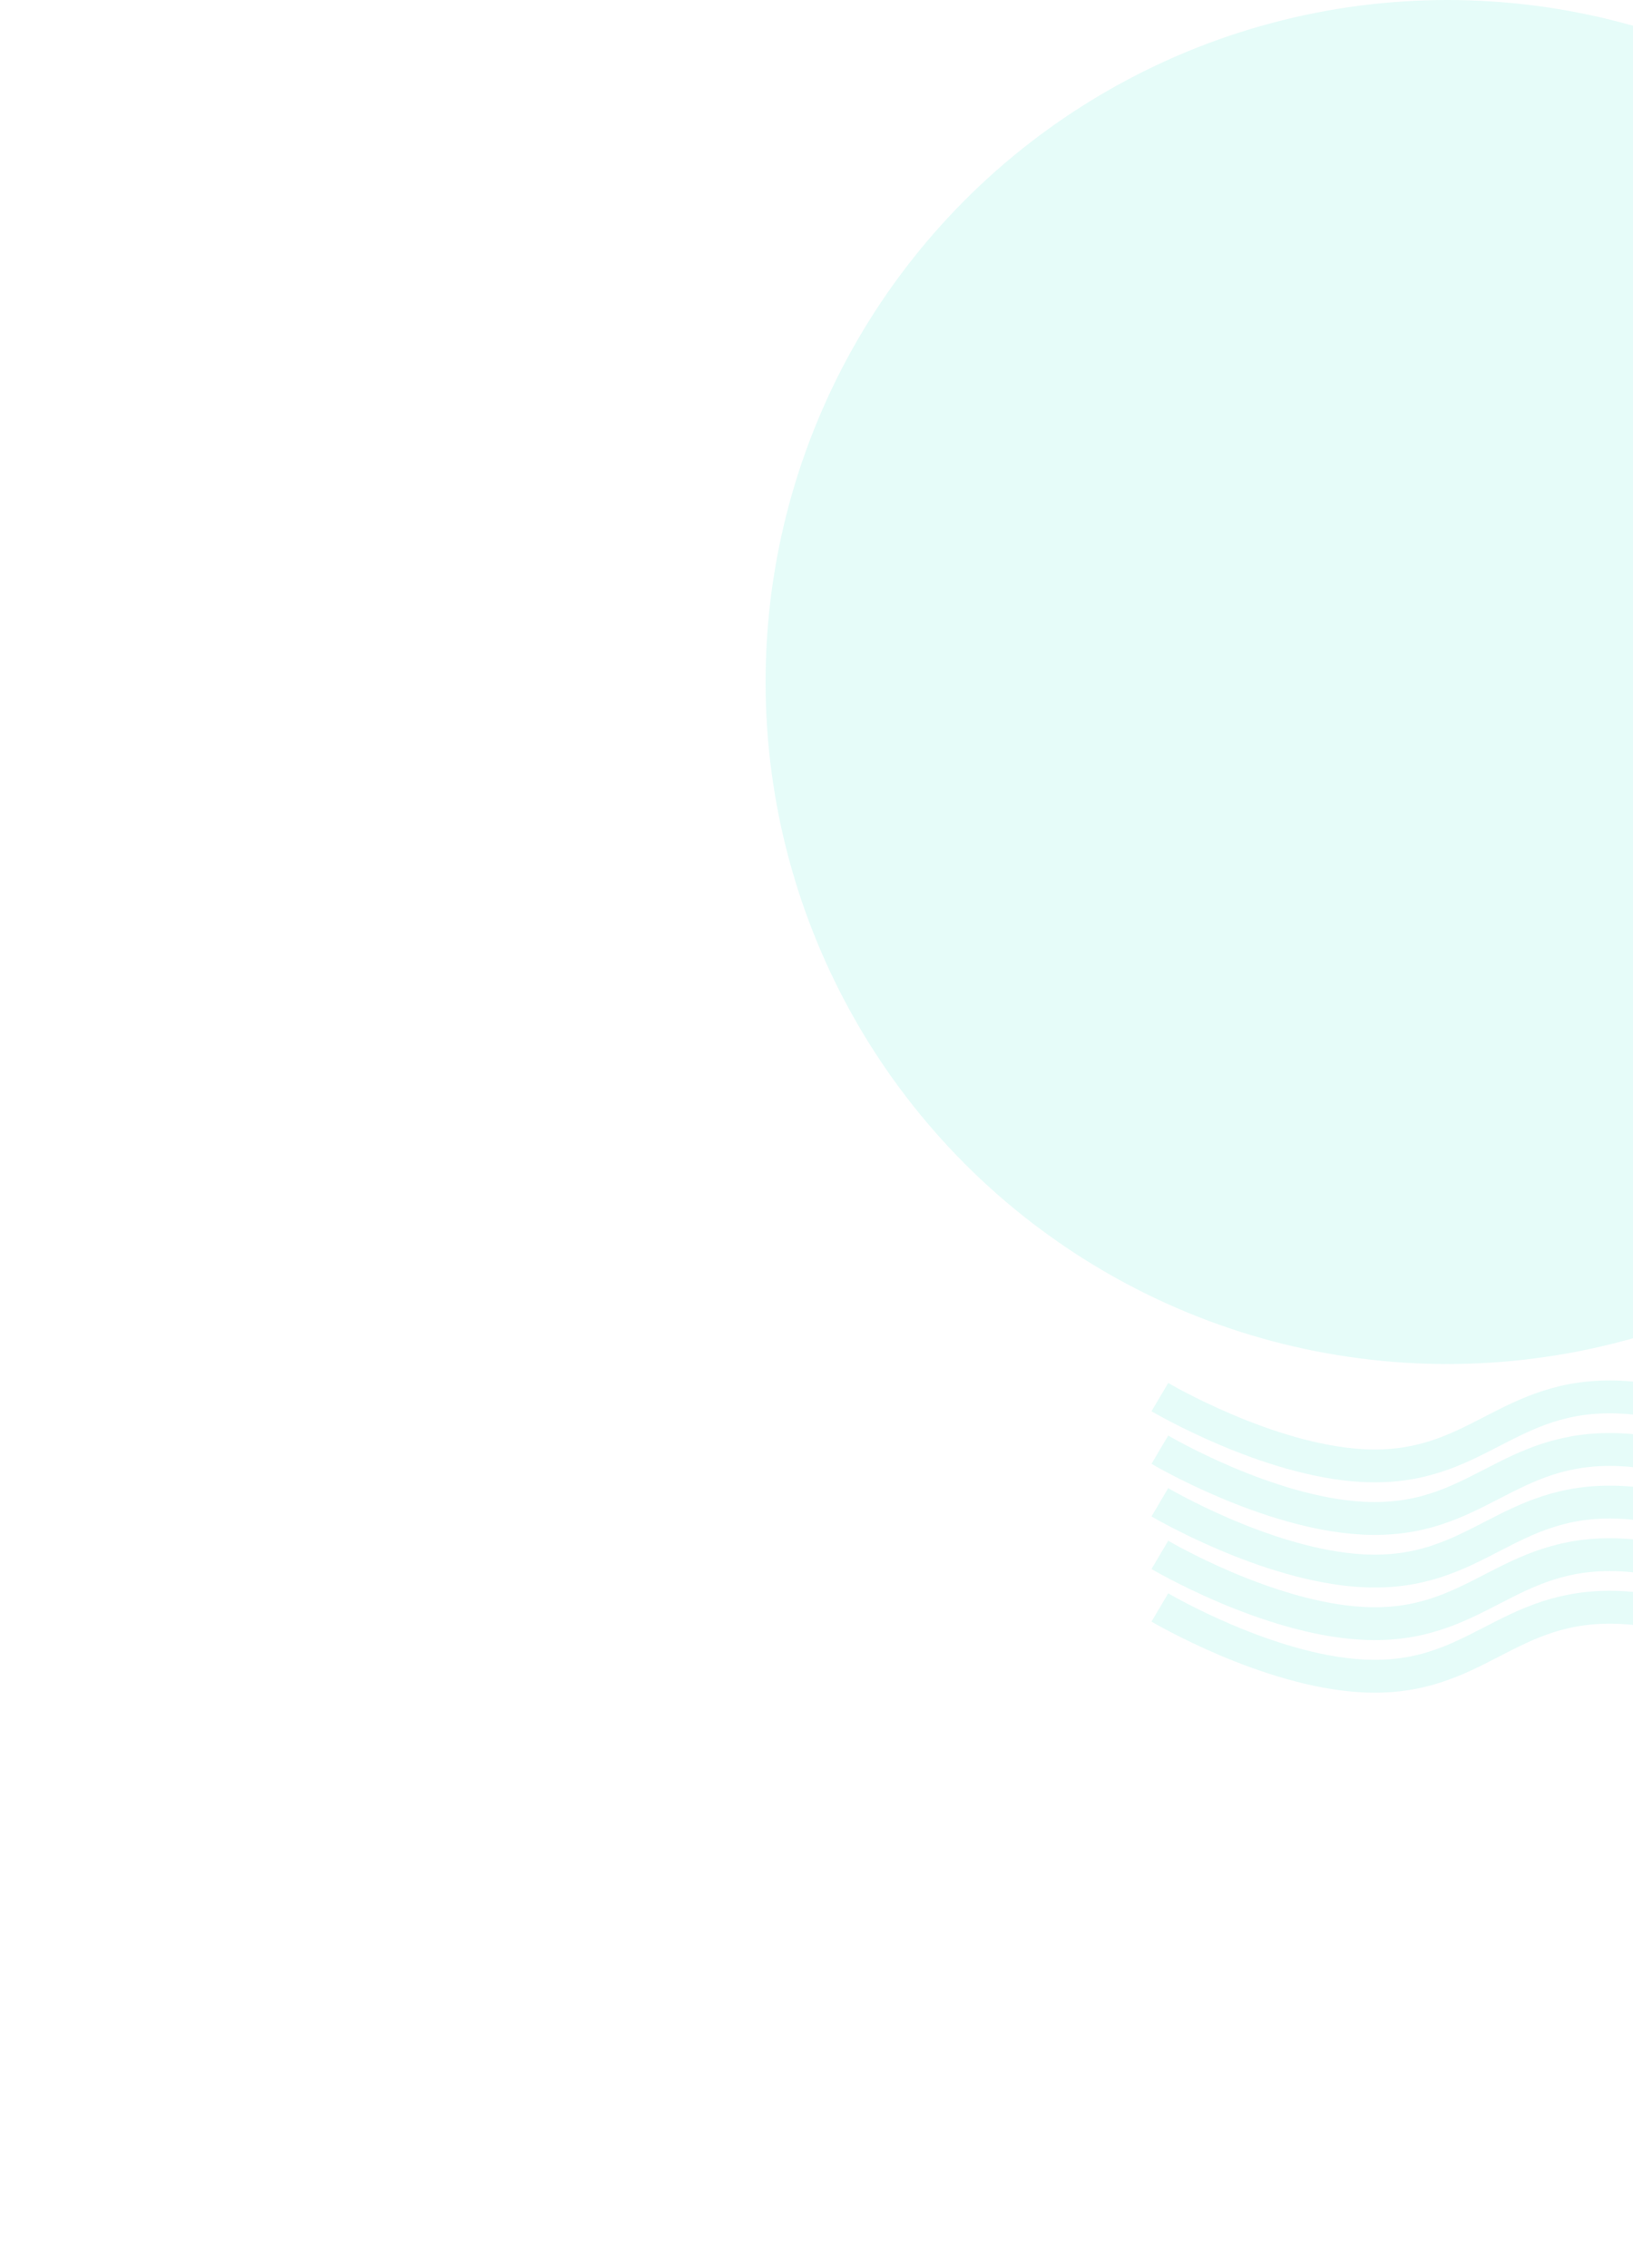 <svg width="497" height="690" viewBox="0 0 497 690" fill="none" xmlns="http://www.w3.org/2000/svg">
<circle cx="440.5" cy="207.5" r="207.5" fill="#01E3C2" fill-opacity="0.1"/>
<path d="M353 425.067C353 425.067 385.741 444.416 414.851 445.907C449.364 447.675 458.413 423.571 492.979 425.067C522.834 426.359 557 445.907 557 445.907" stroke="#01E3C2" stroke-opacity="0.1" stroke-width="10"/>
<path d="M353 441.067C353 441.067 385.741 460.416 414.851 461.907C449.364 463.675 458.413 439.571 492.979 441.067C522.834 442.359 557 461.907 557 461.907" stroke="#01E3C2" stroke-opacity="0.1" stroke-width="10"/>
<path d="M353 457.067C353 457.067 385.741 476.416 414.851 477.907C449.364 479.675 458.413 455.571 492.979 457.067C522.834 458.359 557 477.907 557 477.907" stroke="#01E3C2" stroke-opacity="0.1" stroke-width="10"/>
<path d="M353 473.067C353 473.067 385.741 492.416 414.851 493.907C449.364 495.675 458.413 471.571 492.979 473.067C522.834 474.359 557 493.907 557 493.907" stroke="#01E3C2" stroke-opacity="0.1" stroke-width="10"/>
<path d="M353 489.067C353 489.067 385.741 508.416 414.851 509.907C449.364 511.675 458.413 487.571 492.979 489.067C522.834 490.359 557 509.907 557 509.907" stroke="#01E3C2" stroke-opacity="0.1" stroke-width="10"/>
</svg>
